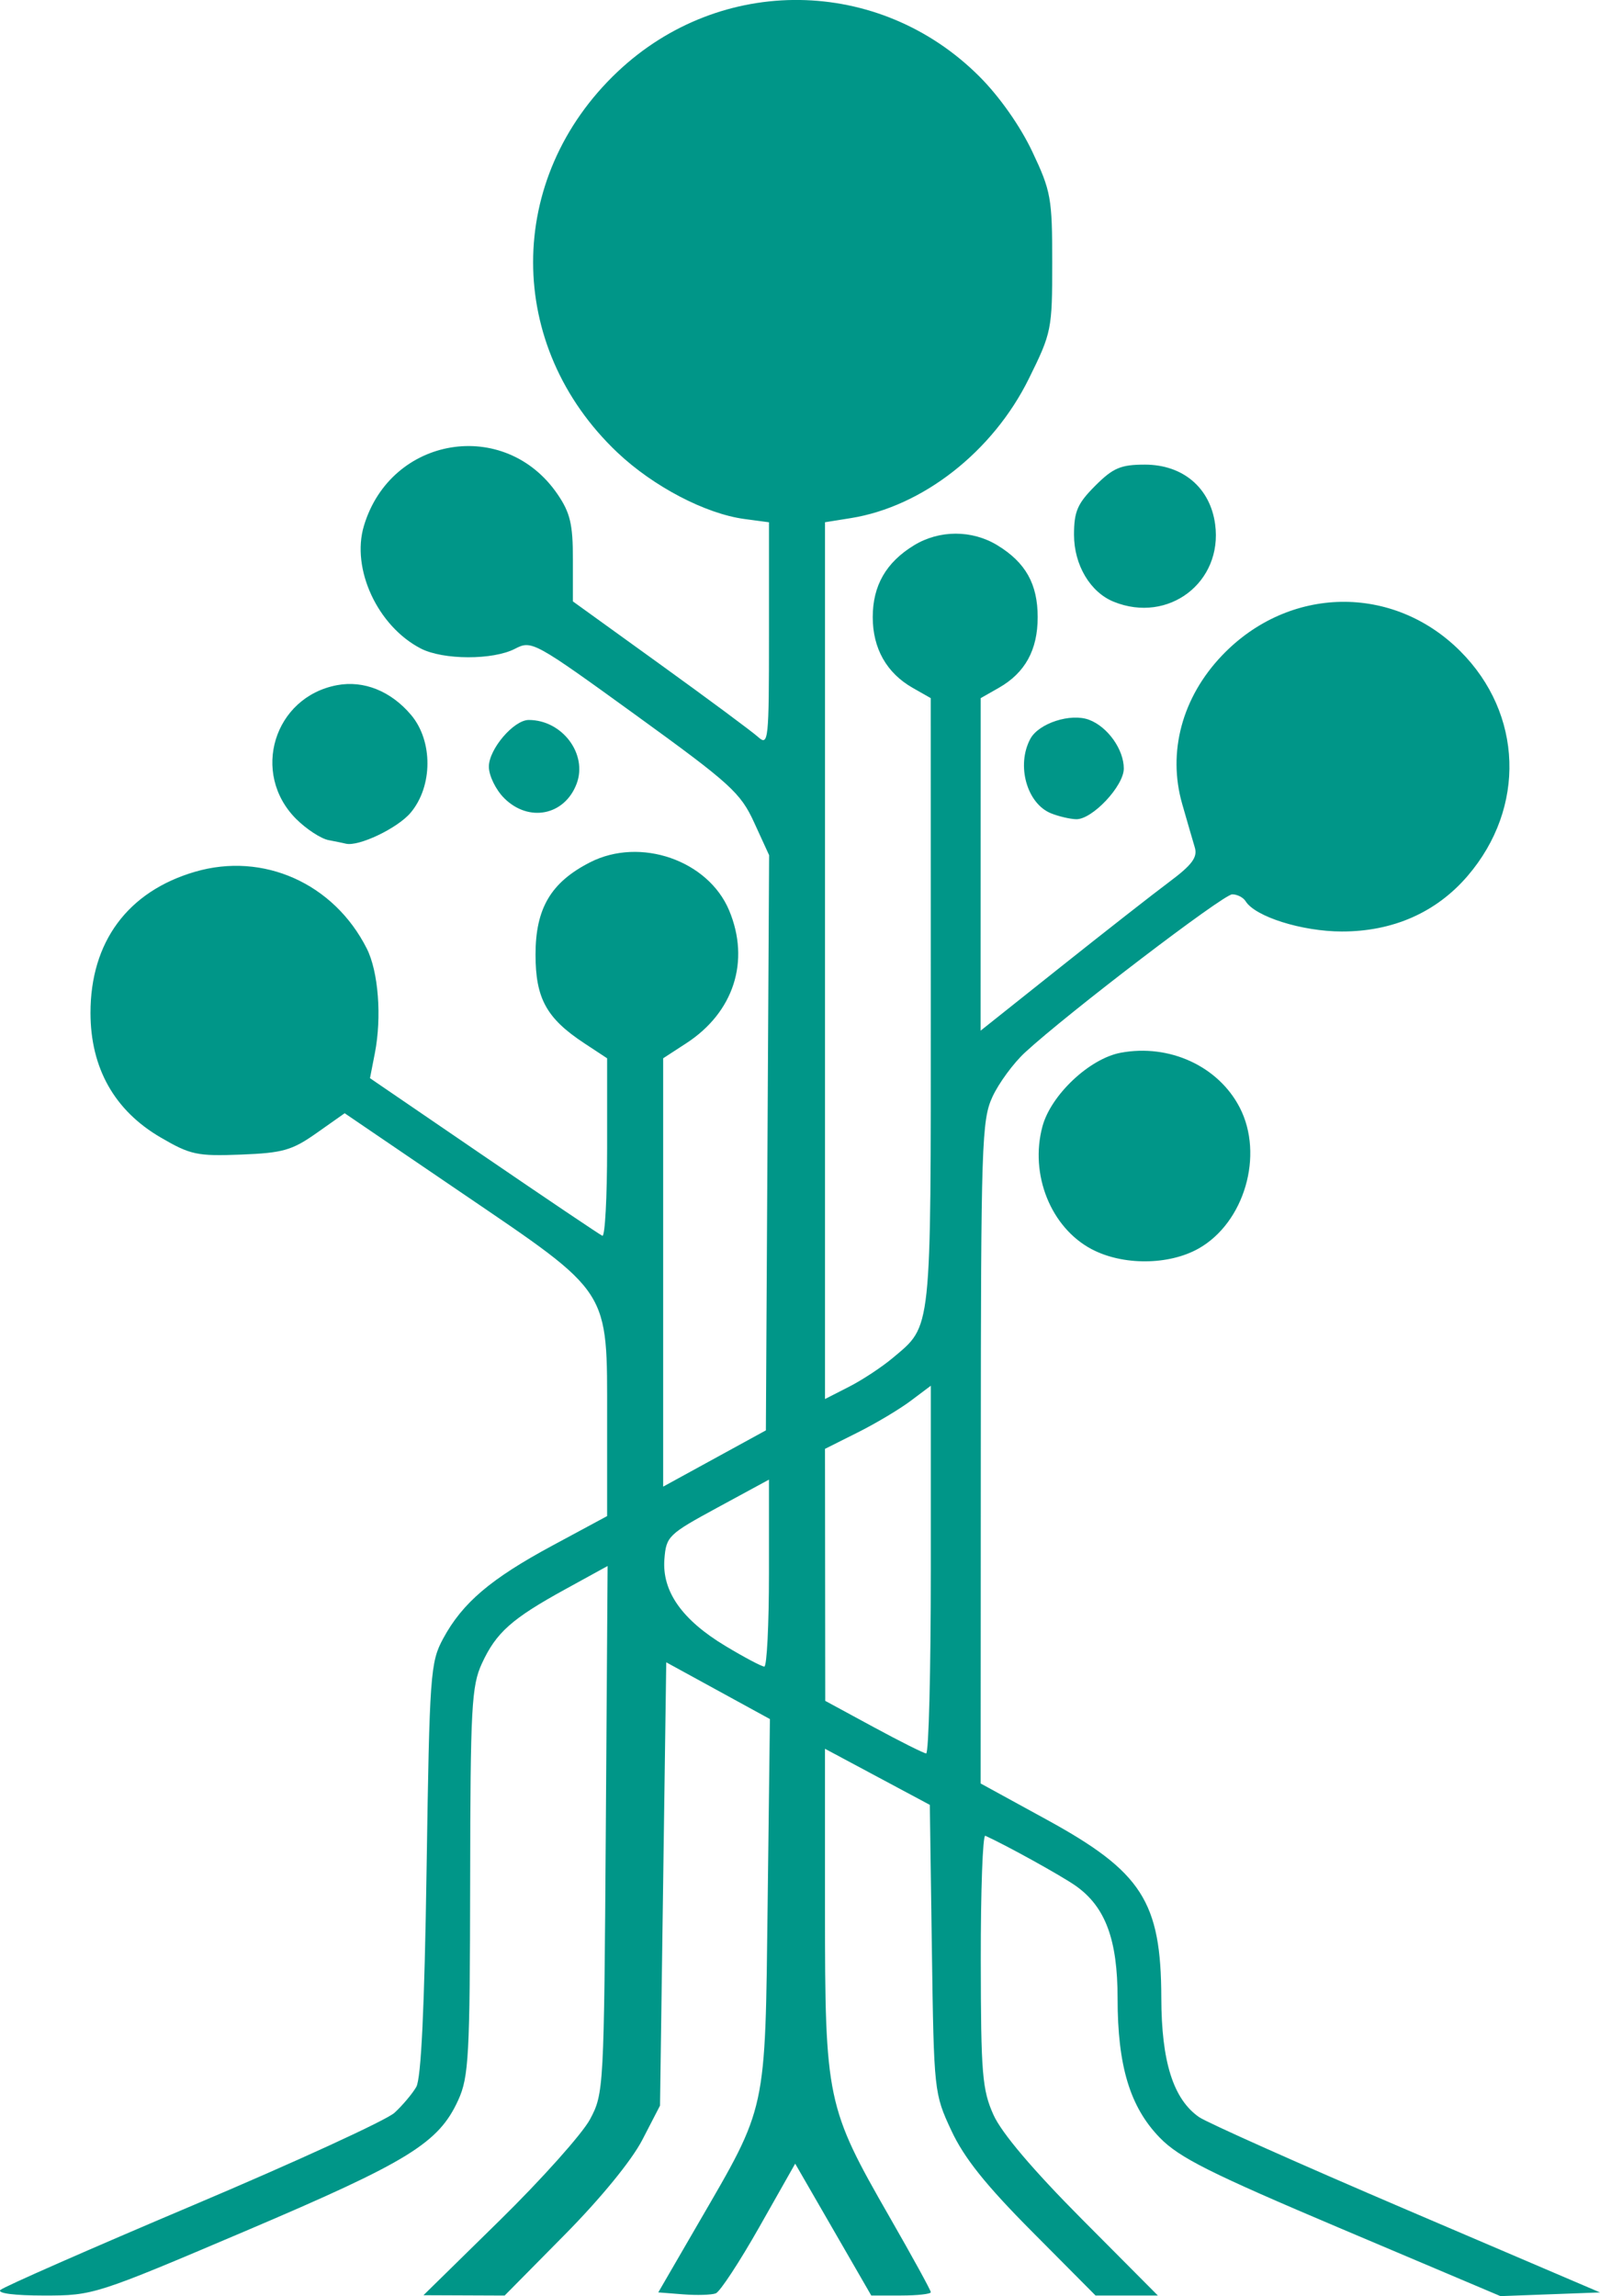<?xml version="1.0" encoding="UTF-8" standalone="no"?>
<svg
   xmlns:dc="http://purl.org/dc/elements/1.1/"
   xmlns:cc="http://creativecommons.org/ns#"
   xmlns:rdf="http://www.w3.org/1999/02/22-rdf-syntax-ns#"
   xmlns:svg="http://www.w3.org/2000/svg"
   xmlns="http://www.w3.org/2000/svg"
   viewBox="0 0 77.107 110.611"
   height="110.611"
   width="77.107"
   version="1.1"
   id="svg2">
  <defs
     id="defs6" />
  <path
     id="path4174"
     d="m 0.023,110.31 c 0.157,-0.15 4.335,-1.986 9.285,-4.08 4.95,-2.094 9.316,-4.098 9.703,-4.453 0.386,-0.355 0.859,-0.915 1.05,-1.245 0.235,-0.406 0.396,-3.8 0.497,-10.5 0.143,-9.426 0.181,-9.957 0.799,-11.1 0.931,-1.722 2.288,-2.875 5.276,-4.485 l 2.625,-1.414 0,-4.66 c 0,-6.343 0.226,-5.99 -6.999,-10.904 l -5.649,-3.842 -1.349,0.951 c -1.187,0.837 -1.626,0.962 -3.651,1.041 -2.109,0.082 -2.434,0.012 -3.873,-0.828 -2.221,-1.296 -3.372,-3.339 -3.376,-5.99 -0.005,-3.424 1.795,-5.857 5.033,-6.805 3.294,-0.964 6.696,0.556 8.282,3.698 0.56,1.11 0.728,3.298 0.389,5.04 l -0.235,1.204 5.485,3.746 c 3.017,2.06 5.588,3.791 5.714,3.846 0.126,0.055 0.229,-1.846 0.229,-4.225 l 0,-4.325 -1.101,-0.725 c -1.821,-1.199 -2.349,-2.158 -2.349,-4.272 0,-2.226 0.742,-3.481 2.628,-4.443 2.416,-1.233 5.693,-0.099 6.704,2.32 1.019,2.44 0.222,4.907 -2.066,6.395 l -1.115,0.725 0,10.317 0,10.317 2.475,-1.355 2.475,-1.355 0.078,-13.854 0.078,-13.854 -0.719,-1.569 c -0.659,-1.44 -1.131,-1.868 -5.713,-5.185 -4.886,-3.537 -5.012,-3.607 -5.81,-3.191 -1.06,0.553 -3.465,0.547 -4.544,-0.01 -2.082,-1.077 -3.363,-3.837 -2.741,-5.91 1.296,-4.327 6.793,-5.229 9.326,-1.53 0.614,0.896 0.745,1.448 0.745,3.129 l 0,2.041 4.2,3.029 c 2.31,1.666 4.436,3.242 4.725,3.502 0.498,0.448 0.525,0.195 0.525,-4.935 l 0,-5.407 -1.18,-0.158 c -1.881,-0.252 -4.392,-1.565 -6.122,-3.201 -5.42,-5.126 -5.42,-13.213 0,-18.339 4.971,-4.701 12.608,-4.605 17.439,0.22 0.965,0.963 1.965,2.383 2.55,3.618 0.903,1.906 0.963,2.238 0.963,5.348 0,3.229 -0.029,3.375 -1.13,5.601 -1.735,3.51 -5.12,6.158 -8.581,6.711 l -1.239,0.198 0,21.118 0,21.118 1.16,-0.592 c 0.638,-0.325 1.588,-0.952 2.111,-1.392 1.883,-1.585 1.829,-1.081 1.827,-17.139 l -0.002,-14.64 -0.872,-0.496 c -1.254,-0.713 -1.924,-1.898 -1.924,-3.404 0,-1.522 0.644,-2.642 1.991,-3.463 1.223,-0.746 2.795,-0.746 4.017,0 1.36,0.829 1.941,1.866 1.941,3.463 0,1.581 -0.607,2.683 -1.874,3.404 l -0.872,0.496 -0.002,8.009 -0.002,8.009 3.844,-3.059 c 2.114,-1.682 4.477,-3.532 5.251,-4.109 1.091,-0.814 1.367,-1.185 1.229,-1.65 -0.098,-0.33 -0.373,-1.275 -0.609,-2.1 -0.717,-2.498 -0.007,-5.141 1.925,-7.161 3.212,-3.358 8.231,-3.447 11.475,-0.203 3.019,3.019 3.169,7.539 0.361,10.82 -1.511,1.766 -3.601,2.689 -6.075,2.685 -1.917,-0.004 -4.17,-0.713 -4.631,-1.459 -0.113,-0.182 -0.403,-0.331 -0.645,-0.331 -0.427,0 -7.94,5.731 -9.985,7.617 -0.556,0.513 -1.262,1.473 -1.568,2.133 -0.52,1.121 -0.557,2.252 -0.563,17.141 l -0.007,15.941 3.177,1.739 c 4.596,2.516 5.518,3.95 5.529,8.593 0.007,3.069 0.576,4.868 1.813,5.735 0.377,0.264 4.88,2.273 10.007,4.465 l 9.323,3.985 -2.399,0.089 -2.399,0.089 -7.646,-3.236 c -6.351,-2.688 -7.838,-3.433 -8.775,-4.399 -1.434,-1.477 -2.031,-3.451 -2.031,-6.71 0,-2.832 -0.588,-4.411 -2.018,-5.42 -0.673,-0.475 -3.35,-1.957 -4.357,-2.412 -0.124,-0.056 -0.222,2.643 -0.218,5.998 0.006,5.469 0.069,6.24 0.613,7.45 0.393,0.873 1.898,2.647 4.264,5.025 l 3.657,3.675 -1.501,0 -1.501,0 -3.057,-3.075 c -2.243,-2.256 -3.28,-3.554 -3.895,-4.875 -0.83,-1.782 -0.839,-1.869 -0.937,-8.743 l -0.099,-6.943 -2.526,-1.351 -2.526,-1.351 0,7.742 c 0,9.161 0.077,9.526 3.111,14.811 1.094,1.905 1.989,3.536 1.989,3.624 0,0.088 -0.646,0.16 -1.435,0.16 l -1.435,0 -1.833,-3.176 -1.833,-3.176 -1.729,3.053 c -0.951,1.679 -1.895,3.117 -2.097,3.195 -0.203,0.078 -0.909,0.099 -1.57,0.048 l -1.202,-0.094 1.914,-3.3 c 3.343,-5.763 3.232,-5.253 3.357,-15.459 l 0.109,-8.859 -2.498,-1.367 -2.498,-1.367 -0.15,10.677 -0.15,10.677 -0.853,1.65 c -0.513,0.992 -2.005,2.816 -3.744,4.575 l -2.891,2.925 -1.956,-0.008 -1.956,-0.008 3.676,-3.606 c 2.022,-1.984 3.979,-4.174 4.35,-4.867 0.664,-1.242 0.675,-1.454 0.761,-13.958 l 0.087,-12.697 -2.037,1.119 c -2.587,1.421 -3.332,2.084 -4.02,3.574 -0.5,1.083 -0.555,2.109 -0.567,10.5 -0.012,8.408 -0.067,9.418 -0.571,10.528 -0.943,2.076 -2.393,2.97 -10.221,6.299 -7.263,3.089 -7.368,3.123 -9.735,3.123 -1.443,0 -2.28,-0.108 -2.108,-0.272 z M 44.858,75.618 l 0,-8.865 -0.975,0.732 c -0.536,0.402 -1.684,1.087 -2.55,1.52 l -1.575,0.789 0.006,6.07 0.006,6.07 2.319,1.257 c 1.276,0.691 2.42,1.265 2.544,1.275 0.124,0.01 0.225,-3.972 0.225,-8.847 z m -7.8,0.162 0,-4.504 -2.475,1.343 c -2.379,1.291 -2.478,1.387 -2.564,2.488 -0.12,1.548 0.846,2.923 2.939,4.182 0.907,0.546 1.751,0.993 1.875,0.993 0.124,6e-4 0.225,-2.025 0.225,-4.502 z M 52.613,60.178 c -1.972,-1.042 -2.999,-3.6 -2.376,-5.915 0.409,-1.518 2.267,-3.268 3.77,-3.55 2.345,-0.44 4.707,0.646 5.737,2.639 1.181,2.284 0.226,5.552 -1.987,6.795 -1.437,0.807 -3.649,0.82 -5.144,0.03 z M 15.836,40.471 c -0.37,-0.071 -1.073,-0.531 -1.564,-1.021 -2.197,-2.197 -1.073,-5.873 1.971,-6.444 1.29,-0.242 2.601,0.286 3.571,1.438 1.057,1.256 1.045,3.435 -0.025,4.706 -0.631,0.75 -2.52,1.649 -3.131,1.489 -0.083,-0.022 -0.453,-0.098 -0.822,-0.169 z m 34.817,-1.291 c -1.168,-0.471 -1.682,-2.313 -1.001,-3.586 0.404,-0.755 1.95,-1.256 2.837,-0.919 0.895,0.34 1.669,1.429 1.669,2.347 0,0.845 -1.53,2.468 -2.302,2.441 -0.301,-0.01 -0.843,-0.138 -1.203,-0.283 z m -26.358,-0.734 c -0.405,-0.405 -0.736,-1.086 -0.736,-1.514 0,-0.845 1.2,-2.25 1.922,-2.25 1.617,0 2.85,1.645 2.306,3.077 -0.581,1.528 -2.31,1.869 -3.492,0.687 z m 29.38,-9.458 c -1.135,-0.458 -1.916,-1.775 -1.916,-3.226 0,-1.123 0.165,-1.504 1.02,-2.36 0.863,-0.863 1.231,-1.02 2.395,-1.02 1.836,0 3.15,1.116 3.386,2.876 0.374,2.791 -2.25,4.795 -4.885,3.73 z"
     style="fill:#009688;fill-opacity:1" />
</svg>
